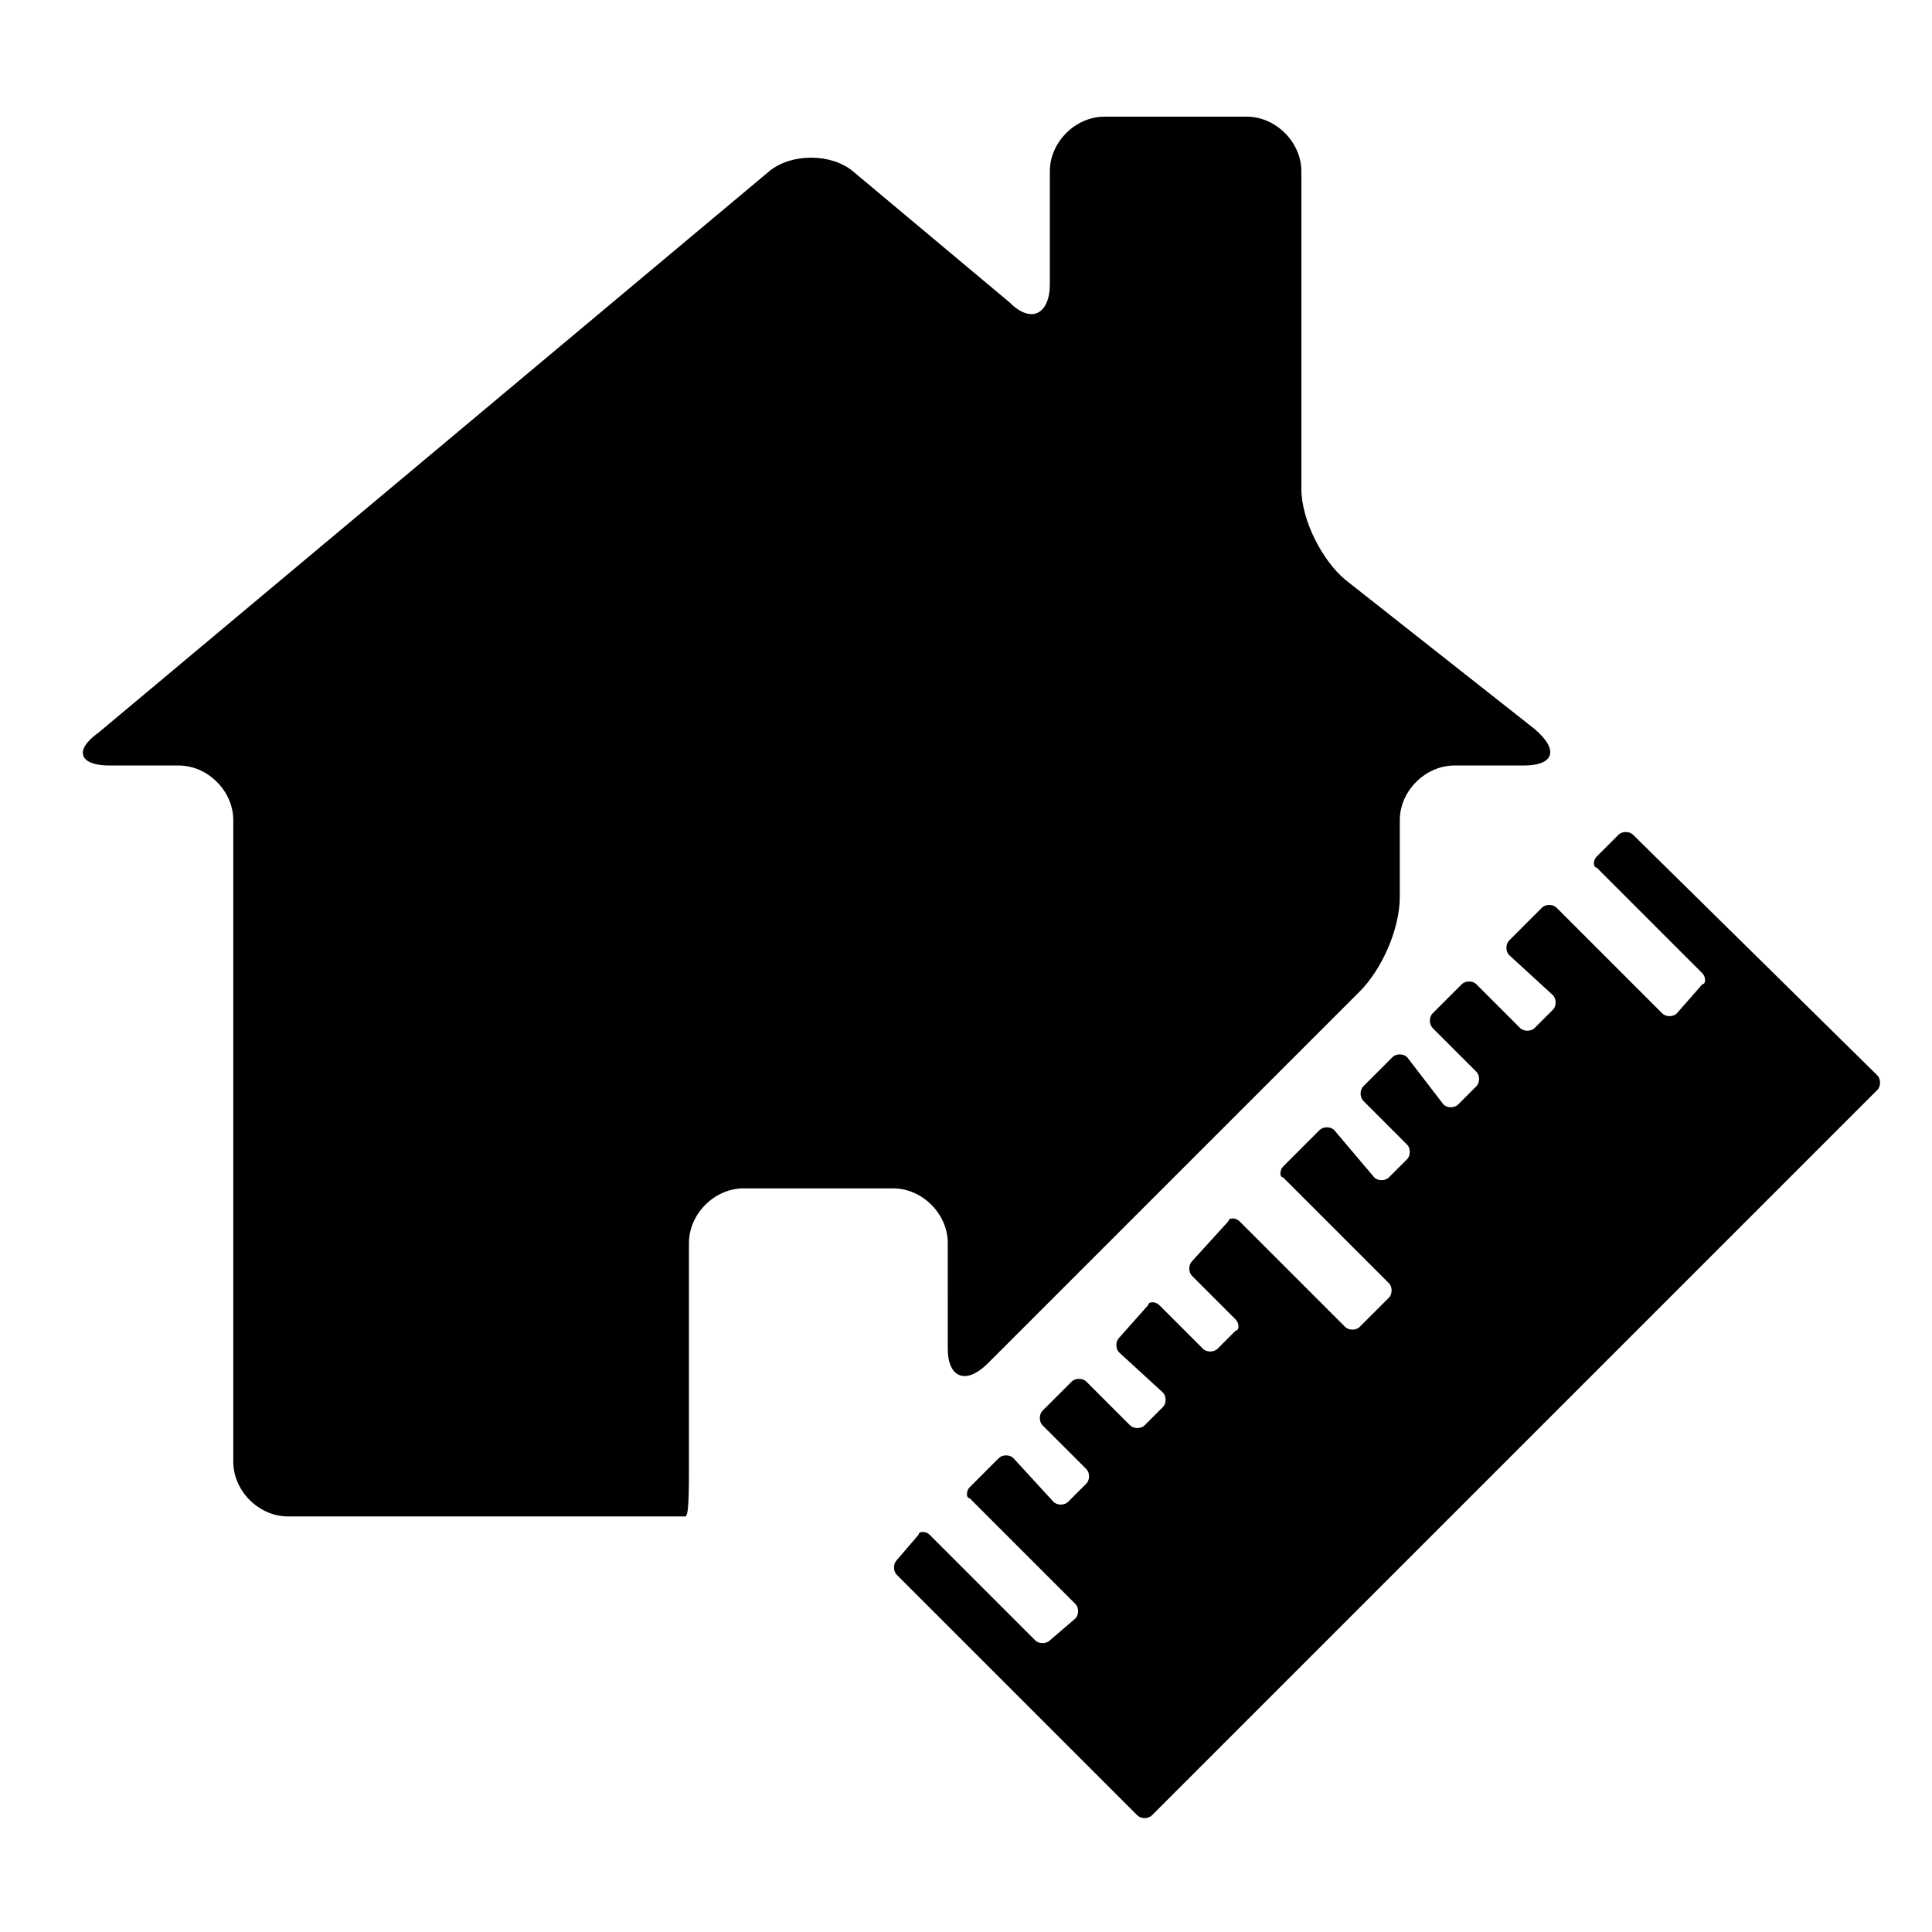 <?xml version="1.0" encoding="utf-8"?>
<!-- Generator: Adobe Illustrator 18.0.0, SVG Export Plug-In . SVG Version: 6.00 Build 0)  -->
<!DOCTYPE svg PUBLIC "-//W3C//DTD SVG 1.1//EN" "http://www.w3.org/Graphics/SVG/1.1/DTD/svg11.dtd">
<svg version="1.1" id="Layer_1" xmlns="http://www.w3.org/2000/svg" xmlns:xlink="http://www.w3.org/1999/xlink" x="0px" y="0px"
	 viewBox="0 0 53 53" enable-background="new 0 0 53 53" xml:space="preserve">
<g>
	<g>
		<g>
			<g>
				<path d="M44.8,22.9c-0.1-0.1-0.3-0.1-0.4,0l-0.6,0.6c-0.1,0.1-0.1,0.3,0,0.3l2.9,2.9c0.1,0.1,0.1,0.3,0,0.3L46,27.8
					c-0.1,0.1-0.3,0.1-0.4,0l-2.9-2.9c-0.1-0.1-0.3-0.1-0.4,0l-0.9,0.9c-0.1,0.1-0.1,0.3,0,0.4l1.2,1.1c0.1,0.1,0.1,0.3,0,0.4
					l-0.5,0.5c-0.1,0.1-0.3,0.1-0.4,0L40.5,27c-0.1-0.1-0.3-0.1-0.4,0l-0.8,0.8c-0.1,0.1-0.1,0.3,0,0.4l1.2,1.2
					c0.1,0.1,0.1,0.3,0,0.4L40,30.3c-0.1,0.1-0.3,0.1-0.4,0l-1-1.3c-0.1-0.1-0.3-0.1-0.4,0l-0.8,0.8c-0.1,0.1-0.1,0.3,0,0.4l1.2,1.2
					c0.1,0.1,0.1,0.3,0,0.4l-0.5,0.5c-0.1,0.1-0.3,0.1-0.4,0L36.6,31c-0.1-0.1-0.3-0.1-0.4,0l-1,1c-0.1,0.1-0.1,0.3,0,0.3l2.9,2.9
					c0.1,0.1,0.1,0.3,0,0.4l-0.8,0.8c-0.1,0.1-0.3,0.1-0.4,0L34,33.5c-0.1-0.1-0.3-0.1-0.3,0l-1,1.1c-0.1,0.1-0.1,0.3,0,0.4l1.2,1.2
					c0.1,0.1,0.1,0.3,0,0.3L33.4,37c-0.1,0.1-0.3,0.1-0.4,0l-1.2-1.2c-0.1-0.1-0.3-0.1-0.3,0l-0.8,0.9c-0.1,0.1-0.1,0.3,0,0.4
					l1.2,1.1c0.1,0.1,0.1,0.3,0,0.4l-0.5,0.5c-0.1,0.1-0.3,0.1-0.4,0l-1.2-1.2c-0.1-0.1-0.3-0.1-0.4,0l-0.8,0.8
					c-0.1,0.1-0.1,0.3,0,0.4l1.2,1.2c0.1,0.1,0.1,0.3,0,0.4l-0.5,0.5c-0.1,0.1-0.3,0.1-0.4,0L27.8,40c-0.1-0.1-0.3-0.1-0.4,0
					l-0.8,0.8c-0.1,0.1-0.1,0.3,0,0.3l2.9,2.9c0.1,0.1,0.1,0.3,0,0.4L28.8,45c-0.1,0.1-0.3,0.1-0.4,0l-2.9-2.9
					c-0.1-0.1-0.3-0.1-0.3,0l-0.6,0.7c-0.1,0.1-0.1,0.3,0,0.4l6.6,6.6c0.1,0.1,0.3,0.1,0.4,0l19.9-19.9c0.1-0.1,0.1-0.3,0-0.4
					L44.8,22.9z"/>
			</g>
		</g>
	</g>
	<g>
		<g>
			<path d="M36.9,15.9c-0.6-0.5-1.2-1.6-1.2-2.5V4.7c0-0.8-0.7-1.5-1.5-1.5h-3.9c-0.8,0-1.5,0.7-1.5,1.5v3.1c0,0.8-0.5,1.1-1.1,0.5
				l-4.3-3.6c-0.6-0.5-1.7-0.5-2.3,0L2.7,20.1C2,20.6,2.2,21,3,21h1.9c0.8,0,1.5,0.7,1.5,1.5v6.8c0,0.8,0,2.2,0,3v7.8
				c0,0.8,0.7,1.5,1.5,1.5h4.6c0.8,0,2.2,0,3,0h1.7c0.8,0,1.5,0,1.6,0s0.1-0.7,0.1-1.5v-6c0-0.8,0.7-1.5,1.5-1.5h4.1
				c0.8,0,1.5,0.7,1.5,1.5V37c0,0.8,0.5,1,1.1,0.4l10.2-10.2c0.6-0.6,1.1-1.7,1.1-2.6v-2.1c0-0.8,0.7-1.5,1.5-1.5h1.9
				c0.8,0,1-0.4,0.3-1L36.9,15.9z"/>
		</g>
	</g>
</g>
</svg>

